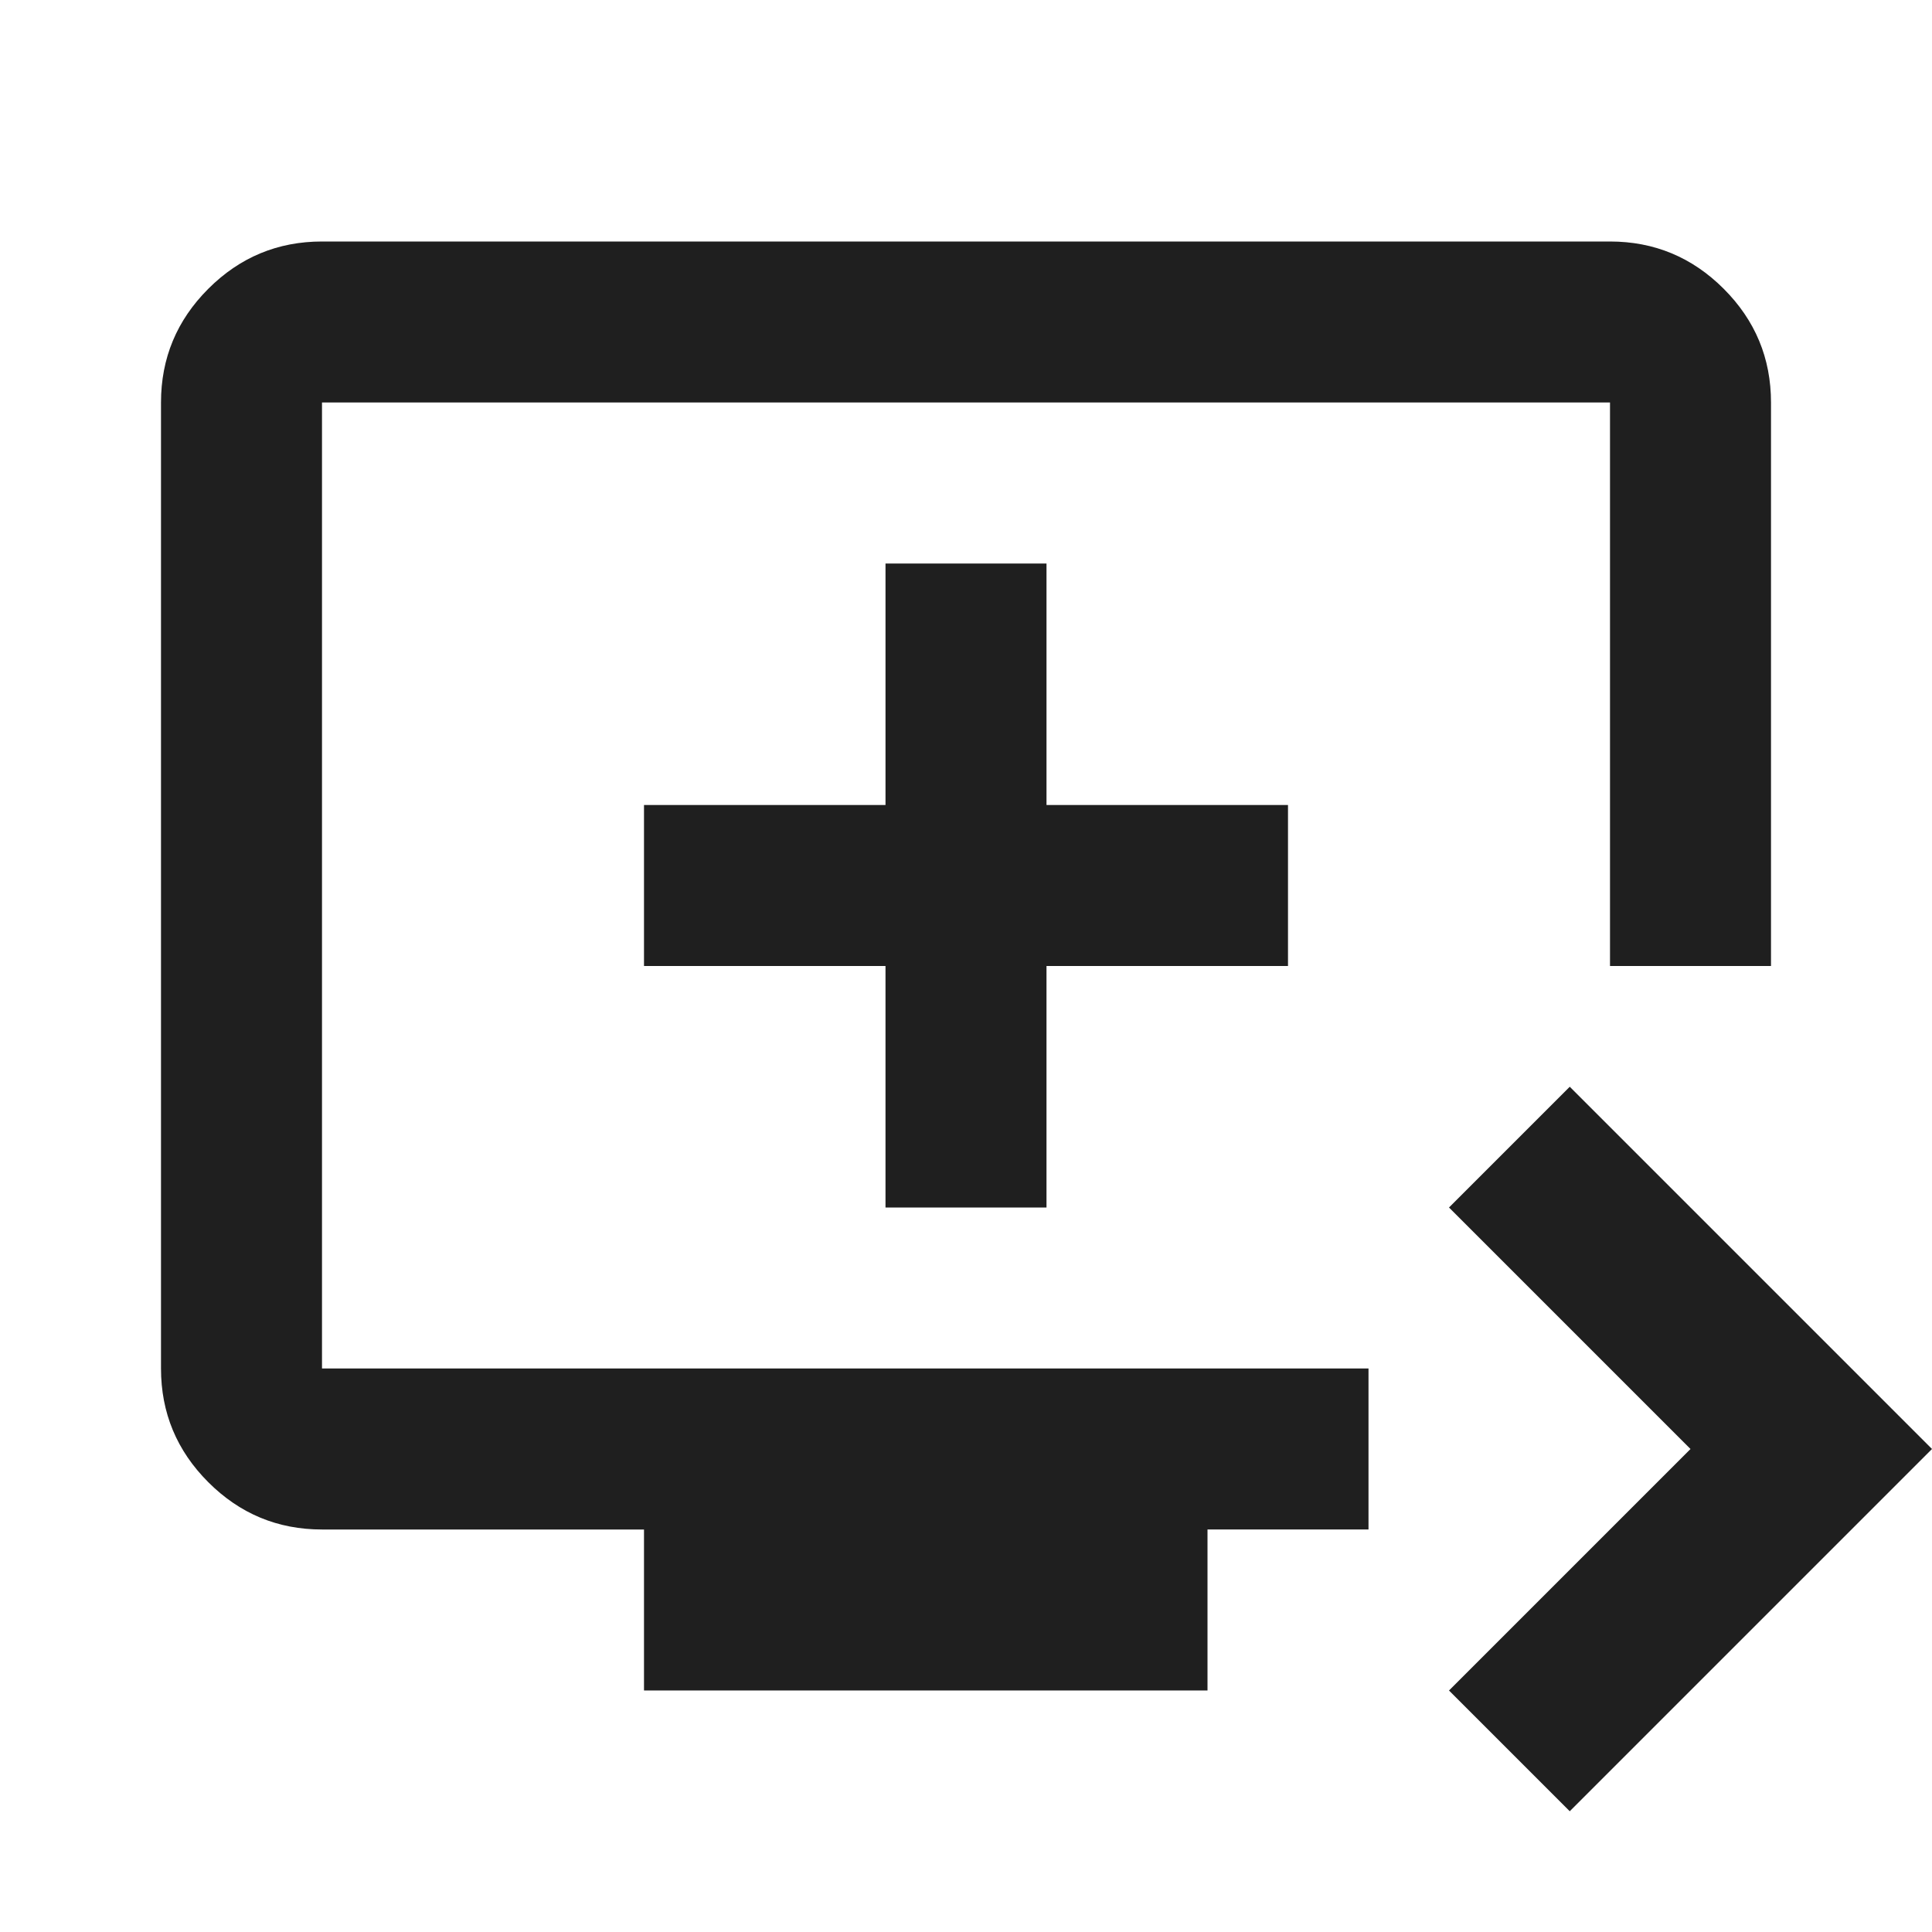 <svg xmlns="http://www.w3.org/2000/svg" height="24px" viewBox="0 -960 960 960" width="24px" fill="#1f1f1f"><path d="m780-60-60-60 120-120-120-120 60-60 180 180L780-60Zm-460-60v-80H160q-33 0-56.5-23.5T80-280v-480q0-33 23.5-56.5T160-840h640q33 0 56.5 23.5T880-760v280h-80v-280H160v480h520v80h-80v80H320Zm120-240h80v-120h120v-80H520v-120h-80v120H320v80h120v120Zm-280 80v-480 480Z"/></svg>